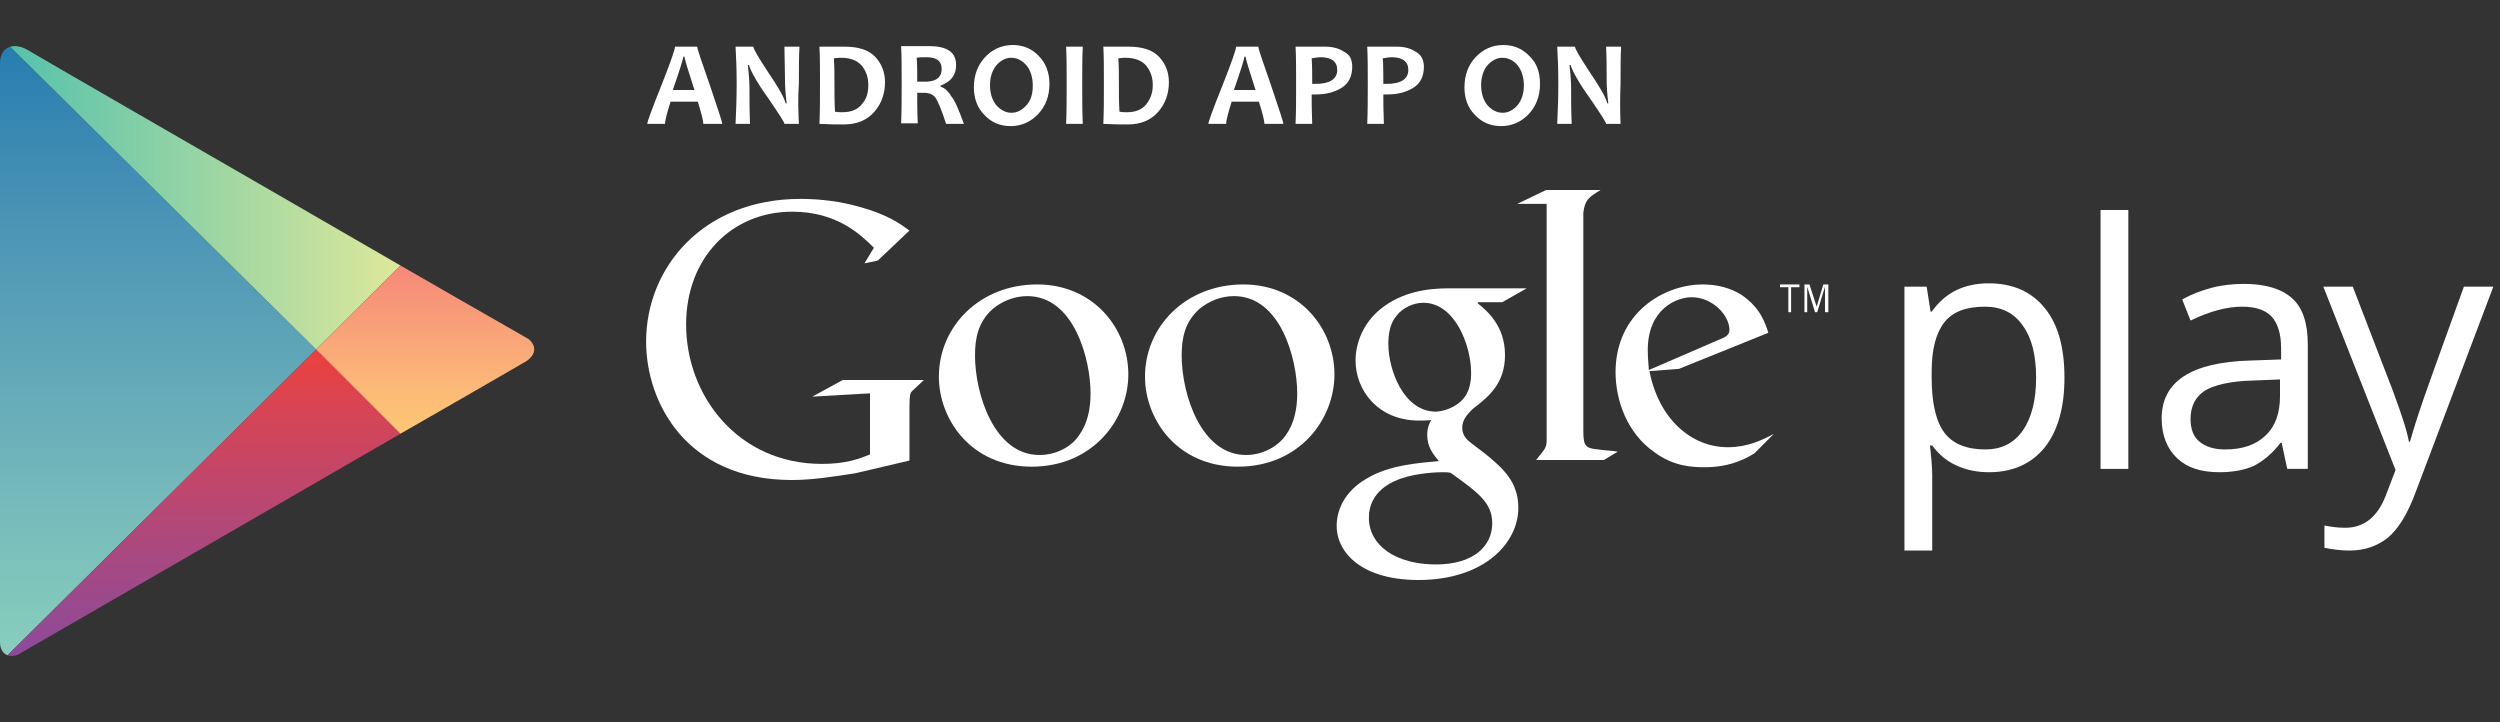 <?xml version="1.0" encoding="utf-8"?>
<!-- Generator: Adobe Illustrator 19.0.0, SVG Export Plug-In . SVG Version: 6.00 Build 0)  -->
<svg version="1.1" id="Layer_1" xmlns="http://www.w3.org/2000/svg" xmlns:xlink="http://www.w3.org/1999/xlink" x="0px" y="0px"
	 viewBox="0 0 450 130" style="enable-background:new 0 0 450 130;" xml:space="preserve">
<rect x="0" y="0" width="450" height="130" fill="#333333" stroke="none"/>
<style type="text/css">
	.st0{clip-path:url(#XMLID_49_);fill:url(#XMLID_51_);}
	.st1{clip-path:url(#XMLID_49_);fill:url(#XMLID_52_);}
	.st2{clip-path:url(#XMLID_49_);fill:url(#XMLID_54_);}
	.st3{clip-path:url(#XMLID_49_);fill:url(#XMLID_55_);}
	.st4{fill:#FFFFFF;}
</style>
<g id="PLAY_1_">
	<defs>
		<path id="XMLID_41_" d="M72.1,47.8l-23-13.3c0,0-41.8-24.1-44.3-25.6C2.4,7.6,0,8.4,0,11.4c0,4.9,0,51.6,0,51.6s0,50.4,0,52.6
			c0,2.2,1.8,3.2,3.9,1.9c2.1-1.2,45.3-26.2,45.3-26.2l23-13.3c0,0,19.5-11.2,22.1-12.7c2.6-1.5,2.3-3.5,0.2-4.7
			C92.2,59.4,72.1,47.8,72.1,47.8z"/>
	</defs>
	<clipPath id="XMLID_49_">
		<use xlink:href="#XMLID_41_"  style="overflow:visible;"/>
	</clipPath>
	<linearGradient id="XMLID_51_" gradientUnits="userSpaceOnUse" x1="28.433" y1="6.552" x2="28.433" y2="119.322">
		<stop  offset="0" style="stop-color:#257CB0"/>
		<stop  offset="0.286" style="stop-color:#4A93B5"/>
		<stop  offset="0.767" style="stop-color:#78BCBB"/>
		<stop  offset="1" style="stop-color:#89CFBD"/>
	</linearGradient>
	<polygon id="XMLID_45_" class="st0" points="0,6.6 0,62.9 0,119.3 56.9,62.9 	"/>
	<linearGradient id="XMLID_52_" gradientUnits="userSpaceOnUse" x1="4.672984e-08" y1="34.54" x2="72.138" y2="34.54">
		<stop  offset="0" style="stop-color:#52C1AD"/>
		<stop  offset="1" style="stop-color:#DEE89A"/>
	</linearGradient>
	<polygon id="XMLID_44_" class="st1" points="72.1,47.8 49.2,34.5 0,6.1 0,6.6 56.9,62.9 	"/>
	<linearGradient id="XMLID_54_" gradientUnits="userSpaceOnUse" x1="36.069" y1="62.938" x2="36.069" y2="119.732">
		<stop  offset="0" style="stop-color:#EC413D"/>
		<stop  offset="0.167" style="stop-color:#DA4452"/>
		<stop  offset="0.575" style="stop-color:#B0487A"/>
		<stop  offset="0.862" style="stop-color:#954A92"/>
		<stop  offset="1" style="stop-color:#8A4A9D"/>
	</linearGradient>
	<polygon id="XMLID_43_" class="st2" points="0,119.3 0,119.7 49.2,91.3 72.1,78.1 56.9,62.9 	"/>
	<linearGradient id="XMLID_55_" gradientUnits="userSpaceOnUse" x1="77.618" y1="47.793" x2="77.618" y2="78.081">
		<stop  offset="0" style="stop-color:#F58879"/>
		<stop  offset="0.119" style="stop-color:#F69079"/>
		<stop  offset="0.713" style="stop-color:#FCB877"/>
		<stop  offset="1" style="stop-color:#FEC874"/>
	</linearGradient>
	<polygon id="XMLID_42_" class="st3" points="72.1,47.8 56.9,62.9 72.1,78.1 98.4,62.9 	"/>
</g>
<g id="XMLID_103_">
	<path id="XMLID_111_" class="st4" d="M358,85c-2.1,0-4.1-0.4-5.8-1.2c-1.8-0.8-3.2-2-4.4-3.6h-0.4c0.2,1.9,0.4,3.7,0.4,5.4v13.5h-5
		V51.6h4l0.7,4.5h0.2c1.3-1.8,2.8-3.1,4.5-3.9c1.7-0.8,3.6-1.2,5.8-1.2c4.3,0,7.7,1.5,10.1,4.5c2.4,3,3.5,7.1,3.5,12.5
		c0,5.4-1.2,9.6-3.6,12.6C365.6,83.5,362.3,85,358,85z M357.3,55.2c-3.4,0-5.8,0.9-7.3,2.8c-1.5,1.9-2.3,4.8-2.3,8.9V68
		c0,4.6,0.8,7.9,2.3,9.9c1.5,2,4,3,7.4,3c2.8,0,5.1-1.1,6.7-3.4c1.6-2.3,2.4-5.5,2.4-9.5c0-4.1-0.8-7.2-2.4-9.4
		C362.5,56.3,360.2,55.2,357.3,55.2z"/>
	<path id="XMLID_109_" class="st4" d="M383.1,84.4h-5V37.8h5V84.4z"/>
	<path id="XMLID_106_" class="st4" d="M411.7,84.4l-1-4.7h-0.2c-1.6,2.1-3.3,3.4-4.9,4.2c-1.6,0.7-3.7,1.1-6.1,1.1
		c-3.3,0-5.8-0.8-7.6-2.5c-1.8-1.7-2.8-4.1-2.8-7.2c0-6.6,5.3-10.1,15.9-10.4l5.6-0.2v-2c0-2.6-0.6-4.5-1.7-5.7
		c-1.1-1.2-2.9-1.8-5.3-1.8c-2.7,0-5.8,0.8-9.3,2.5l-1.5-3.8c1.6-0.9,3.4-1.6,5.3-2.1c1.9-0.5,3.9-0.7,5.8-0.7
		c3.9,0,6.8,0.9,8.7,2.6c1.9,1.7,2.8,4.5,2.8,8.3v22.4H411.7z M400.5,80.9c3.1,0,5.5-0.8,7.3-2.5c1.8-1.7,2.6-4.1,2.6-7.1v-3l-5,0.2
		c-3.9,0.1-6.8,0.8-8.5,1.8c-1.7,1.1-2.6,2.8-2.6,5.1c0,1.8,0.5,3.2,1.6,4.1C397,80.4,398.5,80.9,400.5,80.9z"/>
	<path id="XMLID_104_" class="st4" d="M418.2,51.6h5.3l7.2,18.7c1.6,4.3,2.6,7.4,2.9,9.2h0.2c0.3-1,0.8-2.8,1.6-5.2
		c0.8-2.5,3.5-10,8.1-22.7h5.3l-14.1,37.3c-1.4,3.7-3,6.3-4.9,7.9c-1.9,1.5-4.2,2.3-6.9,2.3c-1.5,0-3-0.2-4.5-0.5v-4
		c1.1,0.2,2.3,0.4,3.7,0.4c3.4,0,5.8-1.9,7.3-5.7l1.8-4.7L418.2,51.6z"/>
</g>
<g id="XMLID_81_">
	<path id="XMLID_99_" class="st4" d="M266,54.6c1.6,1.3,4.9,4,4.9,9.3c0,5.1-2.9,7.5-5.8,9.7c-0.9,0.9-1.9,1.9-1.9,3.4
		c0,1.5,1,2.3,1.8,2.9l2.5,1.9c3,2.5,5.8,4.9,5.8,9.6c0,6.4-6.2,13-18,13c-9.9,0-14.7-4.7-14.7-9.8c0-2.5,1.2-6,5.3-8.4
		c4.2-2.6,10-2.9,13.1-3.2c-1-1.2-2.1-2.5-2.1-4.7c0-1.2,0.3-1.9,0.7-2.7c-0.8,0.1-1.5,0.1-2.2,0.1c-7.3,0-11.4-5.4-11.4-10.8
		c0-3.2,1.4-6.7,4.4-9.2c3.9-3.2,8.6-3.8,12.3-3.8h14.1l-4.4,2.5H266z M261.1,85.1c-0.5-0.1-0.9-0.1-1.6-0.1c-0.6,0-4.3,0.1-7.2,1.1
		c-1.5,0.5-5.9,2.2-5.9,7.1c0,4.9,4.7,8.4,12.1,8.4c6.6,0,10.1-3.2,10.1-7.4C268.6,90.6,266.3,88.8,261.1,85.1z M263.1,72.1
		c1.6-1.6,1.7-3.8,1.7-5c0-4.9-2.9-12.6-8.6-12.6c-1.8,0-3.7,0.9-4.8,2.3c-1.2,1.4-1.5,3.3-1.5,5.1c0,4.6,2.7,12.2,8.6,12.2
		C260.2,74,262,73.2,263.1,72.1z"/>
	<path id="XMLID_96_" class="st4" d="M222.8,84c-10.9,0-16.7-8.5-16.7-16.2c0-9,7.3-16.6,17.7-16.6c10.1,0,16.4,7.9,16.4,16.2
		C240.2,75.4,234,84,222.8,84z M231.4,78.4c1.6-2.2,2.1-4.9,2.1-7.6c0-6-2.9-17.5-11.4-17.5c-2.3,0-4.5,0.9-6.2,2.3
		c-2.7,2.4-3.2,5.4-3.2,8.4c0,6.8,3.4,17.9,11.6,17.9C227,81.9,229.8,80.6,231.4,78.4z"/>
	<path id="XMLID_93_" class="st4" d="M185.7,84c-10.9,0-16.7-8.5-16.7-16.2c0-9,7.3-16.6,17.7-16.6c10.1,0,16.4,7.9,16.4,16.2
		C203.1,75.4,196.8,84,185.7,84z M194.2,78.4c1.6-2.2,2.1-4.9,2.1-7.6c0-6-2.9-17.5-11.4-17.5c-2.3,0-4.5,0.9-6.2,2.3
		c-2.7,2.4-3.2,5.4-3.2,8.4c0,6.8,3.4,17.9,11.6,17.9C189.9,81.9,192.7,80.6,194.2,78.4z"/>
	<path id="XMLID_91_" class="st4" d="M163.7,82.9l-9.8,2.3c-4,0.6-7.6,1.2-11.4,1.2c-19,0-26.2-14-26.2-24.9
		c0-13.4,10.3-25.7,27.8-25.7c3.7,0,7.3,0.5,10.5,1.4c5.2,1.4,7.6,3.2,9.1,4.3l-5.7,5.4l-2.4,0.5l1.7-2.8c-2.3-2.3-6.6-6.5-14.7-6.5
		c-10.9,0-19.1,8.3-19.1,20.3c0,12.9,9.4,25.1,24.4,25.1c4.4,0,6.7-0.9,8.7-1.7V70.8l-10.4,0.6l5.5-3h14.6l-1.8,1.7
		c-0.5,0.4-0.6,0.6-0.7,1.1c-0.1,0.6-0.1,2.6-0.1,3.3V82.9z"/>
	<path id="XMLID_26_" class="st4" d="M287.7,80.9c-2.3-0.2-2.7-0.6-2.7-3.3v-0.8V38.7c0-0.1,0-0.3,0-0.4c0.3-2.4,1-2.8,3.1-4.1h-9.8
		l-5.2,2.5h5.3v0l0,0v40.2v2.3c0,1.4-0.3,1.6-1.9,3.6h12.2l2.5-1.5C290.1,81.1,288.9,81.1,287.7,80.9z"/>
	<path id="XMLID_87_" class="st4" d="M315.8,81.6c-0.7,0.4-1.5,0.9-2.3,1.2c-2.3,1-4.6,1.3-6.6,1.3c-2.2,0-5.6-0.1-9.1-2.7
		c-4.9-3.4-7-9.3-7-14.4c0-10.6,8.6-15.8,15.7-15.8c2.5,0,5,0.6,7,1.9c3.4,2.3,4.3,5.2,4.8,6.8l-16.1,6.5l-5.3,0.4
		c1.7,8.7,7.6,13.7,14.1,13.7c3.5,0,6-1.2,8.3-2.4L315.8,81.6z M309.3,61.2c1.3-0.5,2-0.9,2-1.8c0-2.7-3.1-5.9-6.8-5.9
		c-2.7,0-7.9,2.1-7.9,9.5c0,1.2,0.1,2.4,0.2,3.6L309.3,61.2z"/>
	<g id="XMLID_82_">
		<path id="XMLID_85_" class="st4" d="M322.4,51.7v4.5h-0.5v-4.5h-1.5v-0.5h3.5v0.5H322.4z"/>
		<path id="XMLID_83_" class="st4" d="M328.5,56.2v-4.6h0l-1.4,4.6h-0.4l-1.4-4.6h0v4.6h-0.5v-5h0.9l1.3,4h0l1.2-4h0.9v5H328.5z"/>
	</g>
</g>
<g id="XMLID_47_">
	<path id="XMLID_78_" class="st4" d="M130,22.3h-3.4c0-0.5-0.3-1.8-1-4h-4.9c-0.7,2.2-1,3.5-1,4h-3.2c0-0.3,0.8-2.6,2.5-6.8
		c1.7-4.3,2.5-6.6,2.5-7.1h4c0,0.4,0.8,2.7,2.3,7C129.2,19.6,130,21.9,130,22.3z M125,16.2c-1.2-3.7-1.8-5.7-1.8-6H123
		c0,0.3-0.6,2.3-1.9,6H125z"/>
	<path id="XMLID_76_" class="st4" d="M143.8,22.3h-2.6c0-0.3-1-1.8-2.9-4.6c-2.1-2.9-3.2-5-3.5-6h-0.2c0.2,1.6,0.3,3,0.3,4.2
		c0,1.8,0,3.9,0.1,6.4h-2.6c0.1-2.2,0.2-4.6,0.2-7.3c0-2.6-0.1-4.8-0.2-6.6h3.2c0,0.4,0.9,1.9,2.6,4.5c1.9,2.8,3,4.7,3.2,5.7h0.2
		c-0.2-1.6-0.3-3-0.3-4.3c0-1.9-0.1-3.9-0.1-5.9h2.7c-0.1,1.8-0.1,4-0.1,6.6C143.6,17.7,143.7,20.1,143.8,22.3z"/>
	<path id="XMLID_73_" class="st4" d="M159.3,14.8c0,2-0.6,3.8-1.9,5.3c-1.3,1.5-3.1,2.3-5.5,2.3c-1.1,0-2.5,0-4.4-0.1
		c0.1-2.2,0.1-4.6,0.1-7.3c0-2.6,0-4.8-0.1-6.6h1.9c0.3,0,0.8,0,1.4,0c0.6,0,1,0,1.2,0c2.6,0,4.4,0.6,5.6,1.9
		C158.7,11.5,159.3,13,159.3,14.8z M156.3,15.3c0-1.4-0.4-2.5-1.2-3.5c-0.8-0.9-2-1.4-3.7-1.4c-0.3,0-0.7,0-1.3,0.1
		c0.1,1.4,0.1,2.9,0.1,4.5c0,1.7,0,3.4,0.1,5.1c0.5,0.1,0.9,0.1,1.4,0.1c1.5,0,2.7-0.5,3.4-1.4C156,17.8,156.3,16.7,156.3,15.3z"/>
	<path id="XMLID_70_" class="st4" d="M173.5,22.3h-3.2c-0.8-2.5-1.5-4.1-1.9-4.7c-0.4-0.6-1.2-0.9-2.1-0.9c-0.4,0-0.8,0-1.2,0
		c0,1.8,0,3.7,0.1,5.5h-3c0.1-2.2,0.1-4.6,0.1-7.3c0-2.6,0-4.8-0.1-6.6h1.8c0.2,0,0.7,0,1.3,0c0.7,0,1.3,0,1.9,0
		c3.3,0,4.9,1.1,4.9,3.4c0,1.8-0.9,3-2.8,3.7v0.2c0.7,0.2,1.4,0.8,1.9,1.7C171.9,18.1,172.6,19.8,173.5,22.3z M169.5,12.4
		c0-1.4-0.9-2.1-2.7-2.1c-0.7,0-1.3,0-1.8,0.1c0.1,1.1,0.1,2.5,0.1,4.3c0.4,0,0.7,0,1,0C168.4,14.8,169.5,14,169.5,12.4z"/>
	<path id="XMLID_67_" class="st4" d="M188.9,15.1c0,2.2-0.7,4-2,5.4c-1.3,1.4-3,2.2-5,2.2c-1.9,0-3.5-0.7-4.7-2
		c-1.3-1.3-1.9-3-1.9-5c0-2.2,0.7-4,2-5.4c1.3-1.4,3-2.2,5-2.2c1.9,0,3.5,0.7,4.7,2C188.2,11.3,188.9,13,188.9,15.1z M185.9,15.4
		c0-1.5-0.4-2.7-1.1-3.6c-0.8-0.9-1.7-1.4-2.8-1.4c-1,0-1.9,0.5-2.7,1.4c-0.7,0.9-1.1,2.1-1.1,3.5c0,1.5,0.4,2.7,1.1,3.6
		c0.8,0.9,1.7,1.4,2.8,1.4c1,0,1.9-0.5,2.7-1.4C185.6,18,185.9,16.8,185.9,15.4z"/>
	<path id="XMLID_65_" class="st4" d="M194.9,22.3h-3c0.1-2.2,0.1-4.6,0.1-7.3c0-2.6,0-4.8-0.1-6.6h3c-0.1,1.8-0.1,4-0.1,6.6
		C194.8,17.7,194.8,20.1,194.9,22.3z"/>
	<path id="XMLID_62_" class="st4" d="M210.4,14.8c0,2-0.6,3.8-1.9,5.3c-1.3,1.5-3.1,2.3-5.5,2.3c-1.1,0-2.5,0-4.4-0.1
		c0.1-2.2,0.1-4.6,0.1-7.3c0-2.6,0-4.8-0.1-6.6h1.9c0.3,0,0.8,0,1.4,0c0.6,0,1,0,1.2,0c2.6,0,4.4,0.6,5.6,1.9
		C209.8,11.5,210.4,13,210.4,14.8z M207.5,15.3c0-1.4-0.4-2.5-1.2-3.5c-0.8-0.9-2-1.4-3.7-1.4c-0.3,0-0.7,0-1.3,0.1
		c0.1,1.4,0.1,2.9,0.1,4.5c0,1.7,0,3.4,0.1,5.1c0.5,0.1,0.9,0.1,1.4,0.1c1.5,0,2.7-0.5,3.4-1.4C207.1,17.8,207.5,16.7,207.5,15.3z"
		/>
	<path id="XMLID_59_" class="st4" d="M231,22.3h-3.4c0-0.5-0.3-1.8-1-4h-4.9c-0.7,2.2-1,3.5-1,4h-3.2c0-0.3,0.8-2.6,2.5-6.8
		c1.7-4.3,2.5-6.6,2.5-7.1h4c0,0.4,0.8,2.7,2.3,7C230.2,19.6,231,21.9,231,22.3z M226,16.2c-1.2-3.7-1.8-5.7-1.8-6H224
		c0,0.3-0.6,2.3-1.9,6H226z"/>
	<path id="XMLID_56_" class="st4" d="M243.4,12c0,1.7-0.6,3-1.9,3.8c-1.3,0.8-2.8,1.2-4.7,1.2c-0.3,0-0.6,0-0.7,0
		c0,1.3,0,3.1,0.1,5.3h-3c0.1-2.1,0.1-4.5,0.1-7.3c0-2.6,0-4.8-0.1-6.6h1.9c0.3,0,0.8,0,1.5,0c0.7,0,1.4,0,1.9,0
		c1.4,0,2.5,0.3,3.4,0.9C243,9.8,243.4,10.8,243.4,12z M240.7,12.6c0-1.5-1-2.3-3-2.3c-0.5,0-1,0.1-1.6,0.2c0.1,1.3,0.1,2.9,0.1,4.6
		c0.2,0,0.4,0,0.6,0C239.4,15.1,240.7,14.2,240.7,12.6z"/>
	<path id="XMLID_53_" class="st4" d="M256.3,12c0,1.7-0.6,3-1.9,3.8c-1.3,0.8-2.8,1.2-4.7,1.2c-0.3,0-0.6,0-0.7,0
		c0,1.3,0,3.1,0.1,5.3h-3c0.1-2.1,0.1-4.5,0.1-7.3c0-2.6,0-4.8-0.1-6.6h1.9c0.3,0,0.8,0,1.5,0c0.7,0,1.4,0,1.9,0
		c1.4,0,2.5,0.3,3.4,0.9C255.8,9.8,256.3,10.8,256.3,12z M253.5,12.6c0-1.5-1-2.3-3-2.3c-0.5,0-1,0.1-1.6,0.2
		c0.1,1.3,0.1,2.9,0.1,4.6c0.2,0,0.4,0,0.6,0C252.2,15.1,253.5,14.2,253.5,12.6z"/>
	<path id="XMLID_50_" class="st4" d="M277.2,15.1c0,2.2-0.7,4-2,5.4c-1.3,1.4-3,2.2-5,2.2c-1.9,0-3.5-0.7-4.7-2
		c-1.3-1.3-1.9-3-1.9-5c0-2.2,0.7-4,2-5.4c1.3-1.4,3-2.2,5-2.2c1.9,0,3.5,0.7,4.7,2C276.6,11.3,277.2,13,277.2,15.1z M274.3,15.4
		c0-1.5-0.4-2.7-1.1-3.6s-1.7-1.4-2.8-1.4c-1,0-1.9,0.5-2.7,1.4c-0.7,0.9-1.1,2.1-1.1,3.5c0,1.5,0.4,2.7,1.1,3.6
		c0.8,0.9,1.7,1.4,2.8,1.4c1,0,1.9-0.5,2.7-1.4C273.9,18,274.3,16.8,274.3,15.4z"/>
	<path id="XMLID_48_" class="st4" d="M291.7,22.3h-2.6c0-0.3-1-1.8-2.9-4.6c-2.1-2.9-3.2-5-3.5-6h-0.2c0.2,1.6,0.3,3,0.3,4.2
		c0,1.8,0,3.9,0.1,6.4h-2.6c0.1-2.2,0.2-4.6,0.2-7.3c0-2.6-0.1-4.8-0.2-6.6h3.2c0,0.4,0.9,1.9,2.6,4.5c1.9,2.8,3,4.7,3.2,5.7h0.2
		c-0.2-1.6-0.3-3-0.3-4.3c0-1.9,0-3.9-0.1-5.9h2.7c-0.1,1.8-0.1,4-0.1,6.6C291.6,17.7,291.6,20.1,291.7,22.3z"/>
</g>
</svg>
